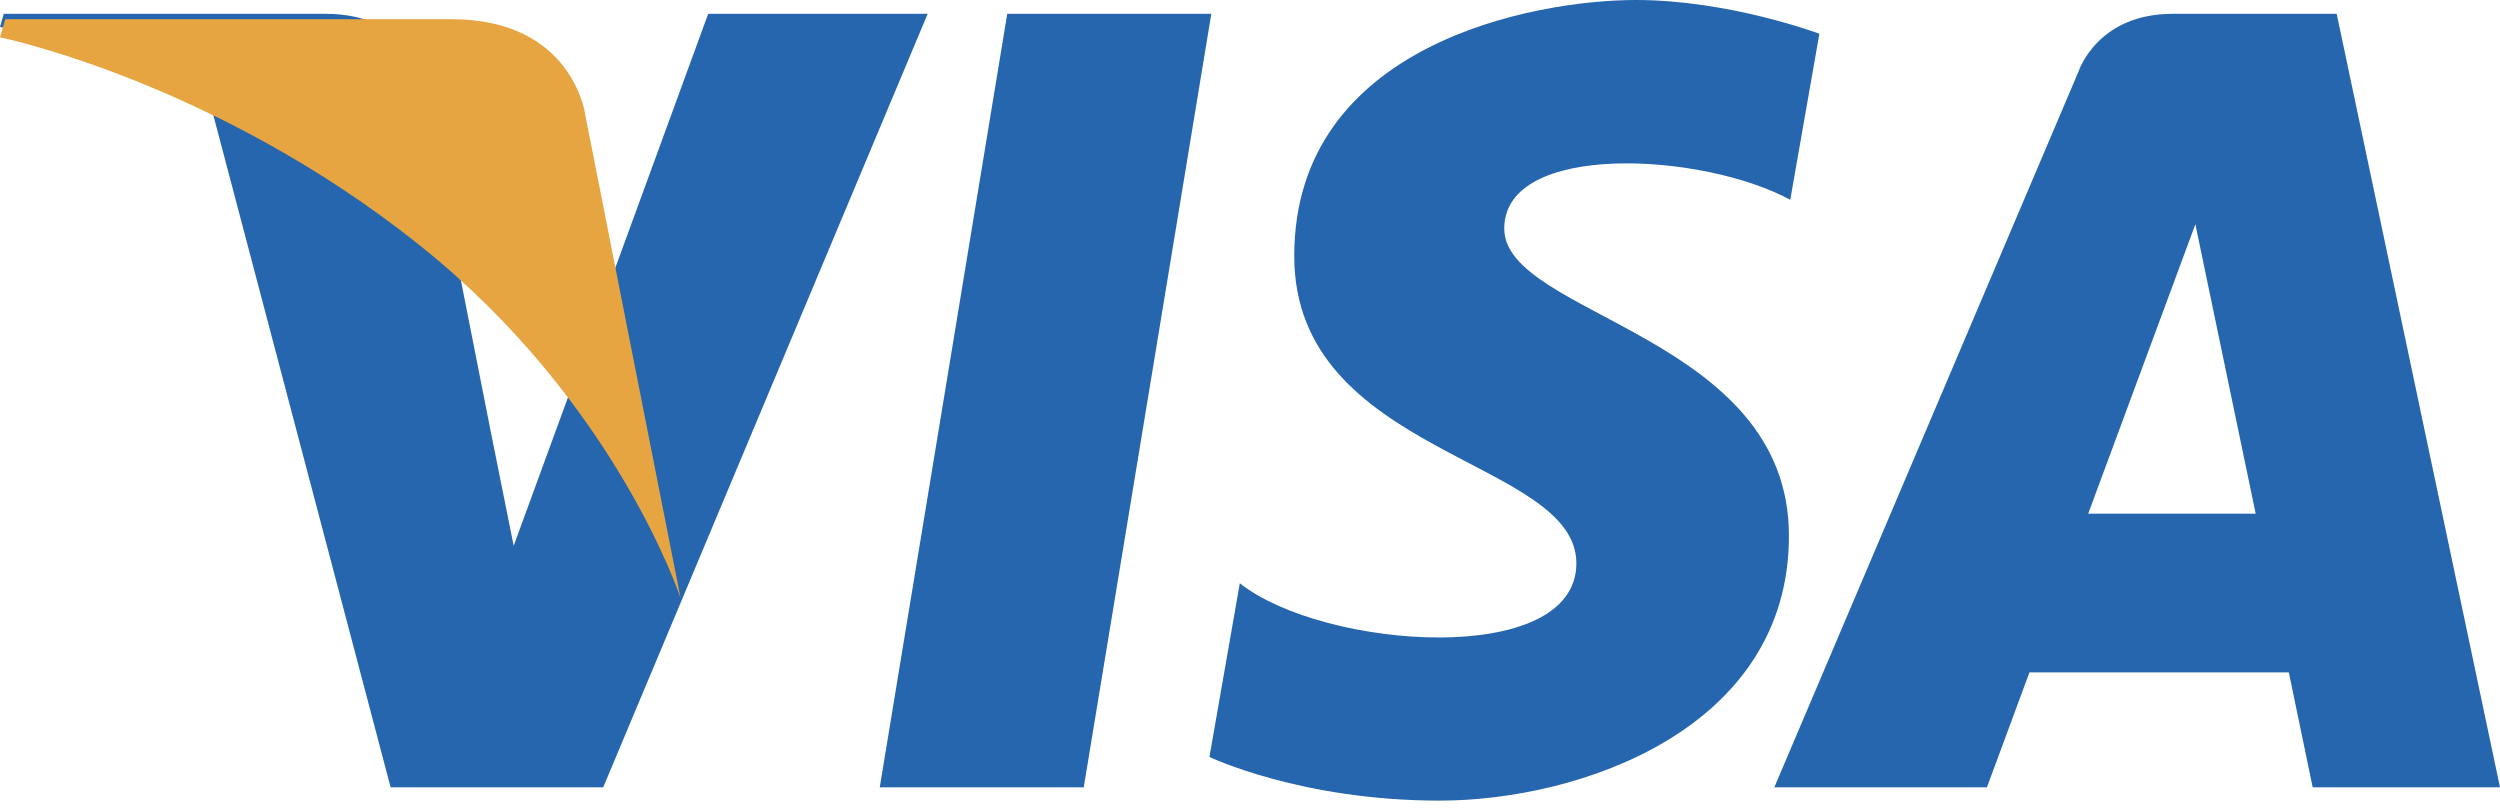 <svg width="40" height="13" viewBox="0 0 40 13" fill="none" xmlns="http://www.w3.org/2000/svg">
<path d="M17.34 12.597H14.076L16.116 0.221H19.381L17.34 12.597ZM11.331 0.221L8.219 8.733L7.851 6.9L7.851 6.901L6.753 1.335C6.753 1.335 6.62 0.221 5.205 0.221H0.06L0 0.431C0 0.431 1.573 0.754 3.414 1.845L6.25 12.597H9.651L14.843 0.221H11.331ZM37.003 12.597H40L37.387 0.221H34.763C33.552 0.221 33.257 1.143 33.257 1.143L28.389 12.597H31.791L32.471 10.758H36.621L37.003 12.597ZM33.411 8.219L35.126 3.588L36.091 8.219H33.411ZM28.644 3.197L29.11 0.54C29.11 0.54 27.672 0 26.174 0C24.554 0 20.708 0.699 20.708 4.097C20.708 7.294 25.222 7.334 25.222 9.013C25.222 10.692 21.173 10.392 19.837 9.332L19.351 12.111C19.351 12.111 20.809 12.81 23.035 12.81C25.263 12.81 28.623 11.672 28.623 8.573C28.623 5.355 24.068 5.056 24.068 3.657C24.068 2.258 27.247 2.437 28.644 3.197Z" fill="#2566AF"/>
<path d="M10.89 9.572L9.367 1.852C9.367 1.852 9.183 0.307 7.219 0.307H0.084L0 0.597C0 0.597 3.43 1.299 6.719 3.928C9.864 6.44 10.89 9.572 10.89 9.572Z" fill="#E6A540"/>
</svg>
